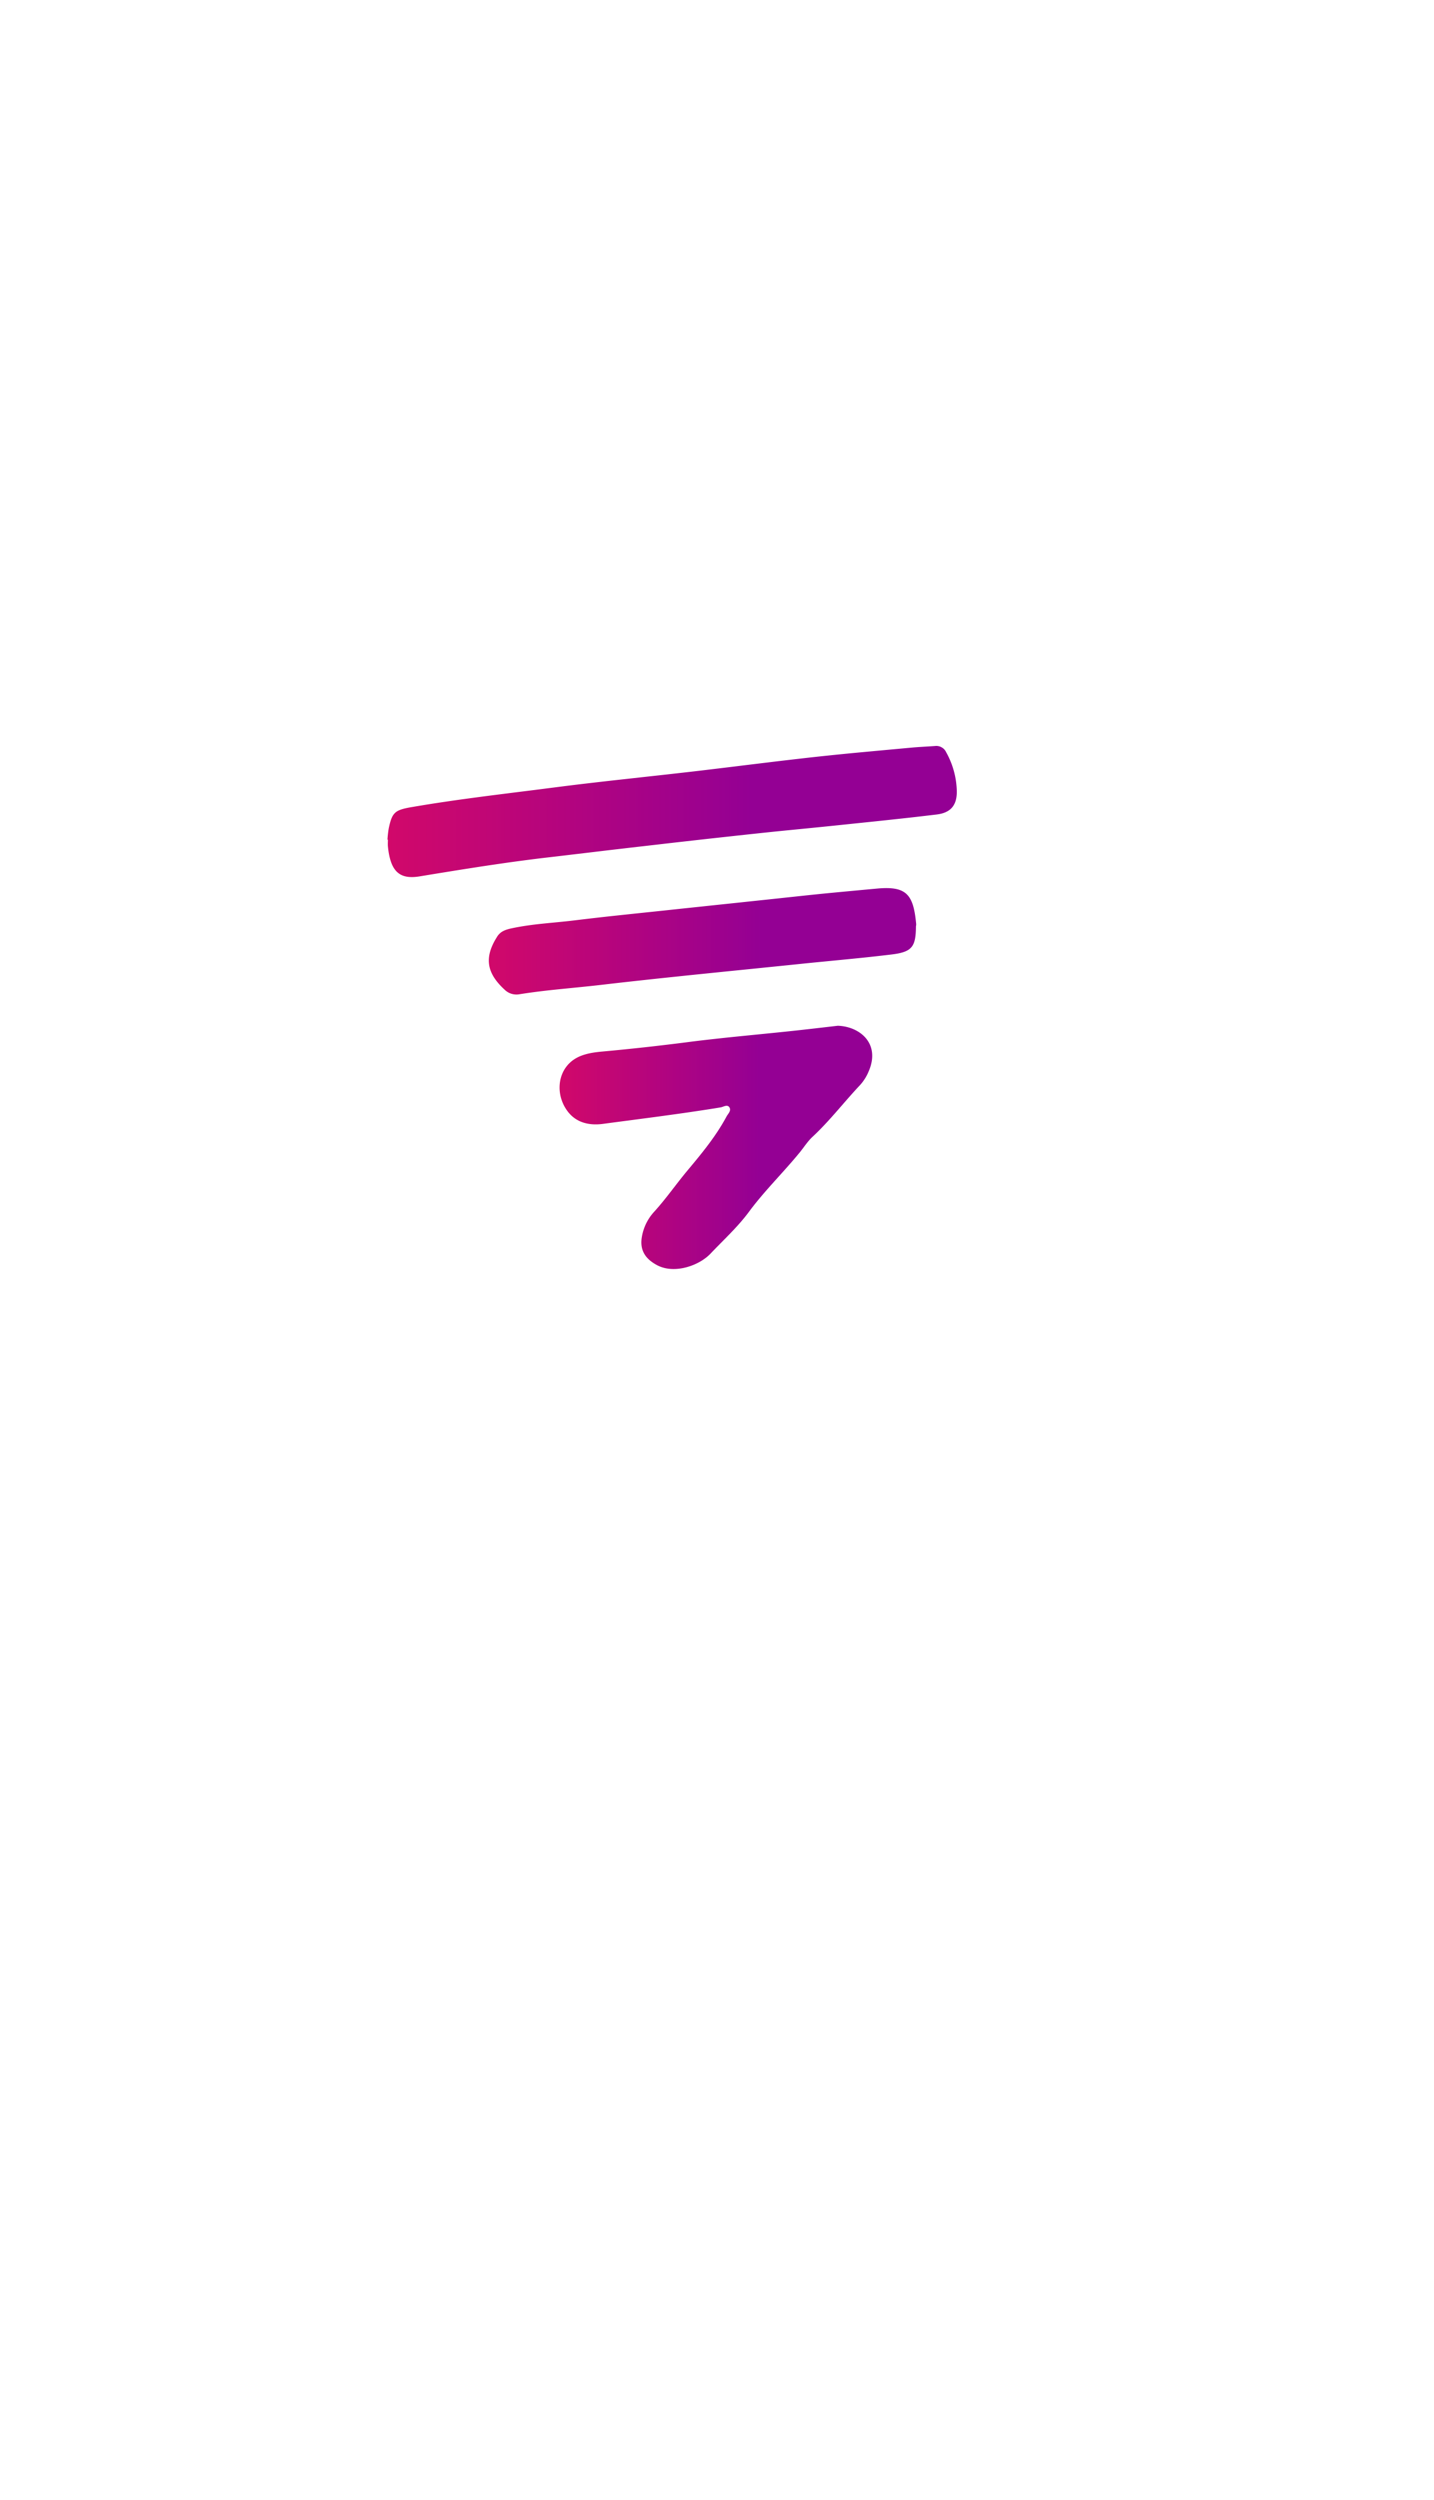 <svg xmlns="http://www.w3.org/2000/svg" xmlns:xlink="http://www.w3.org/1999/xlink" viewBox="0 0 643.75 1121.89"><defs><style>.cls-1{fill:#fff;}.cls-2{fill:url(#未命名的渐变_71);}.cls-3{fill:url(#未命名的渐变_71-2);}.cls-4{fill:url(#未命名的渐变_71-3);}.cls-5{fill:url(#未命名的渐变_71-4);}.cls-6{fill:url(#未命名的渐变_71-5);}</style><linearGradient id="未命名的渐变_71" x1="88.74" y1="528.57" x2="88.74" y2="528.57" gradientUnits="userSpaceOnUse"><stop offset="0" stop-color="#d1086a"/><stop offset="0.64" stop-color="#940094"/></linearGradient><linearGradient id="未命名的渐变_71-2" x1="192.21" y1="537.18" x2="193.06" y2="537.18" xlink:href="#未命名的渐变_71"/><linearGradient id="未命名的渐变_71-3" x1="251.21" y1="514.92" x2="391.53" y2="514.92" xlink:href="#未命名的渐变_71"/><linearGradient id="未命名的渐变_71-4" x1="219.45" y1="422.43" x2="411.3" y2="422.43" xlink:href="#未命名的渐变_71"/><linearGradient id="未命名的渐变_71-5" x1="173.94" y1="364.19" x2="429.54" y2="364.19" xlink:href="#未命名的渐变_71"/></defs><title>资源 2</title><g id="图层_2" data-name="图层 2"><g id="图层_1-2" data-name="图层 1"><rect class="cls-1" width="643.75" height="1121.89"/><line class="cls-2" x1="88.74" y1="528.57" x2="88.74" y2="528.57"/><polygon class="cls-3" points="193.06 536.82 192.21 537.53 193.06 536.82 193.06 536.82"/><path class="cls-4" d="M376.12,460.33c-6.3.72-13.25,1.56-20.22,2.3-15.6,1.68-31.25,3-46.8,5q-19.31,2.5-38.67,4.27c-5.78.53-11.6,1.52-15.53,6-4.78,5.42-4.93,14-.39,20.41,3.81,5.4,9.71,6.92,16.21,6.05,17.61-2.36,35.25-4.52,52.79-7.4,1.29-.22,3-1.49,3.94,0s-.61,2.83-1.33,4.16c-4.75,8.85-11.14,16.56-17.56,24.24-5.1,6.11-9.61,12.66-15,18.56a22,22,0,0,0-5.37,10.92c-1.14,6.16,1.47,10.14,6.91,13,7.69,4,18.71.19,23.87-5.25,5.82-6.14,12.14-11.87,17.19-18.68,7-9.49,15.53-17.75,23-26.91,1.85-2.3,3.46-4.85,5.61-6.84,7.75-7.21,14.14-15.6,21.37-23.26a21.23,21.23,0,0,0,4-6.53C395.15,468.24,386,460.66,376.12,460.33Z"/><path class="cls-5" d="M393.67,398.77c-11.36,1.06-22.73,2.08-34.07,3.31-20.62,2.23-41.25,4.37-61.87,6.58-13.14,1.4-26.3,2.71-39.41,4.33-9.65,1.2-19.41,1.58-28.94,3.68-2.45.54-4.7,1.33-6.15,3.6-5.92,9.27-4.94,16.27,3.25,23.82a7.57,7.57,0,0,0,6.74,2.1c12-1.94,24.22-2.76,36.32-4.17,30-3.5,60.08-6.37,90.13-9.48,13.54-1.4,27.11-2.55,40.62-4.2,9.15-1.12,10.85-3.42,10.9-12.65a4.28,4.28,0,0,0,.1-1C410.06,401.42,407,397.53,393.67,398.77Z"/><path class="cls-6" d="M419.74,334.79c-3.62.26-7.25.41-10.86.75-14.34,1.34-28.68,2.58-43,4.16-18.17,2-36.31,4.37-54.47,6.49-21,2.44-42.05,4.53-63,7.25s-42.25,5.09-63.23,8.7c-7.78,1.33-9.14,2.2-10.69,9.74a47.34,47.34,0,0,0-.55,4.93h.2c0,1-.09,2.05,0,3.06,1.12,11,5,14.94,14.2,13.43,19.33-3.18,38.66-6.32,58.12-8.57,14.18-1.65,28.33-3.4,42.51-5q25.69-3,51.4-5.75c11.34-1.23,22.71-2.26,34.06-3.45,15.34-1.6,30.69-3.14,46-5,6.33-.75,9.14-4.09,9.1-10.34a37.39,37.39,0,0,0-4.76-17.57A4.86,4.86,0,0,0,419.74,334.79Z"/></g></g></svg>